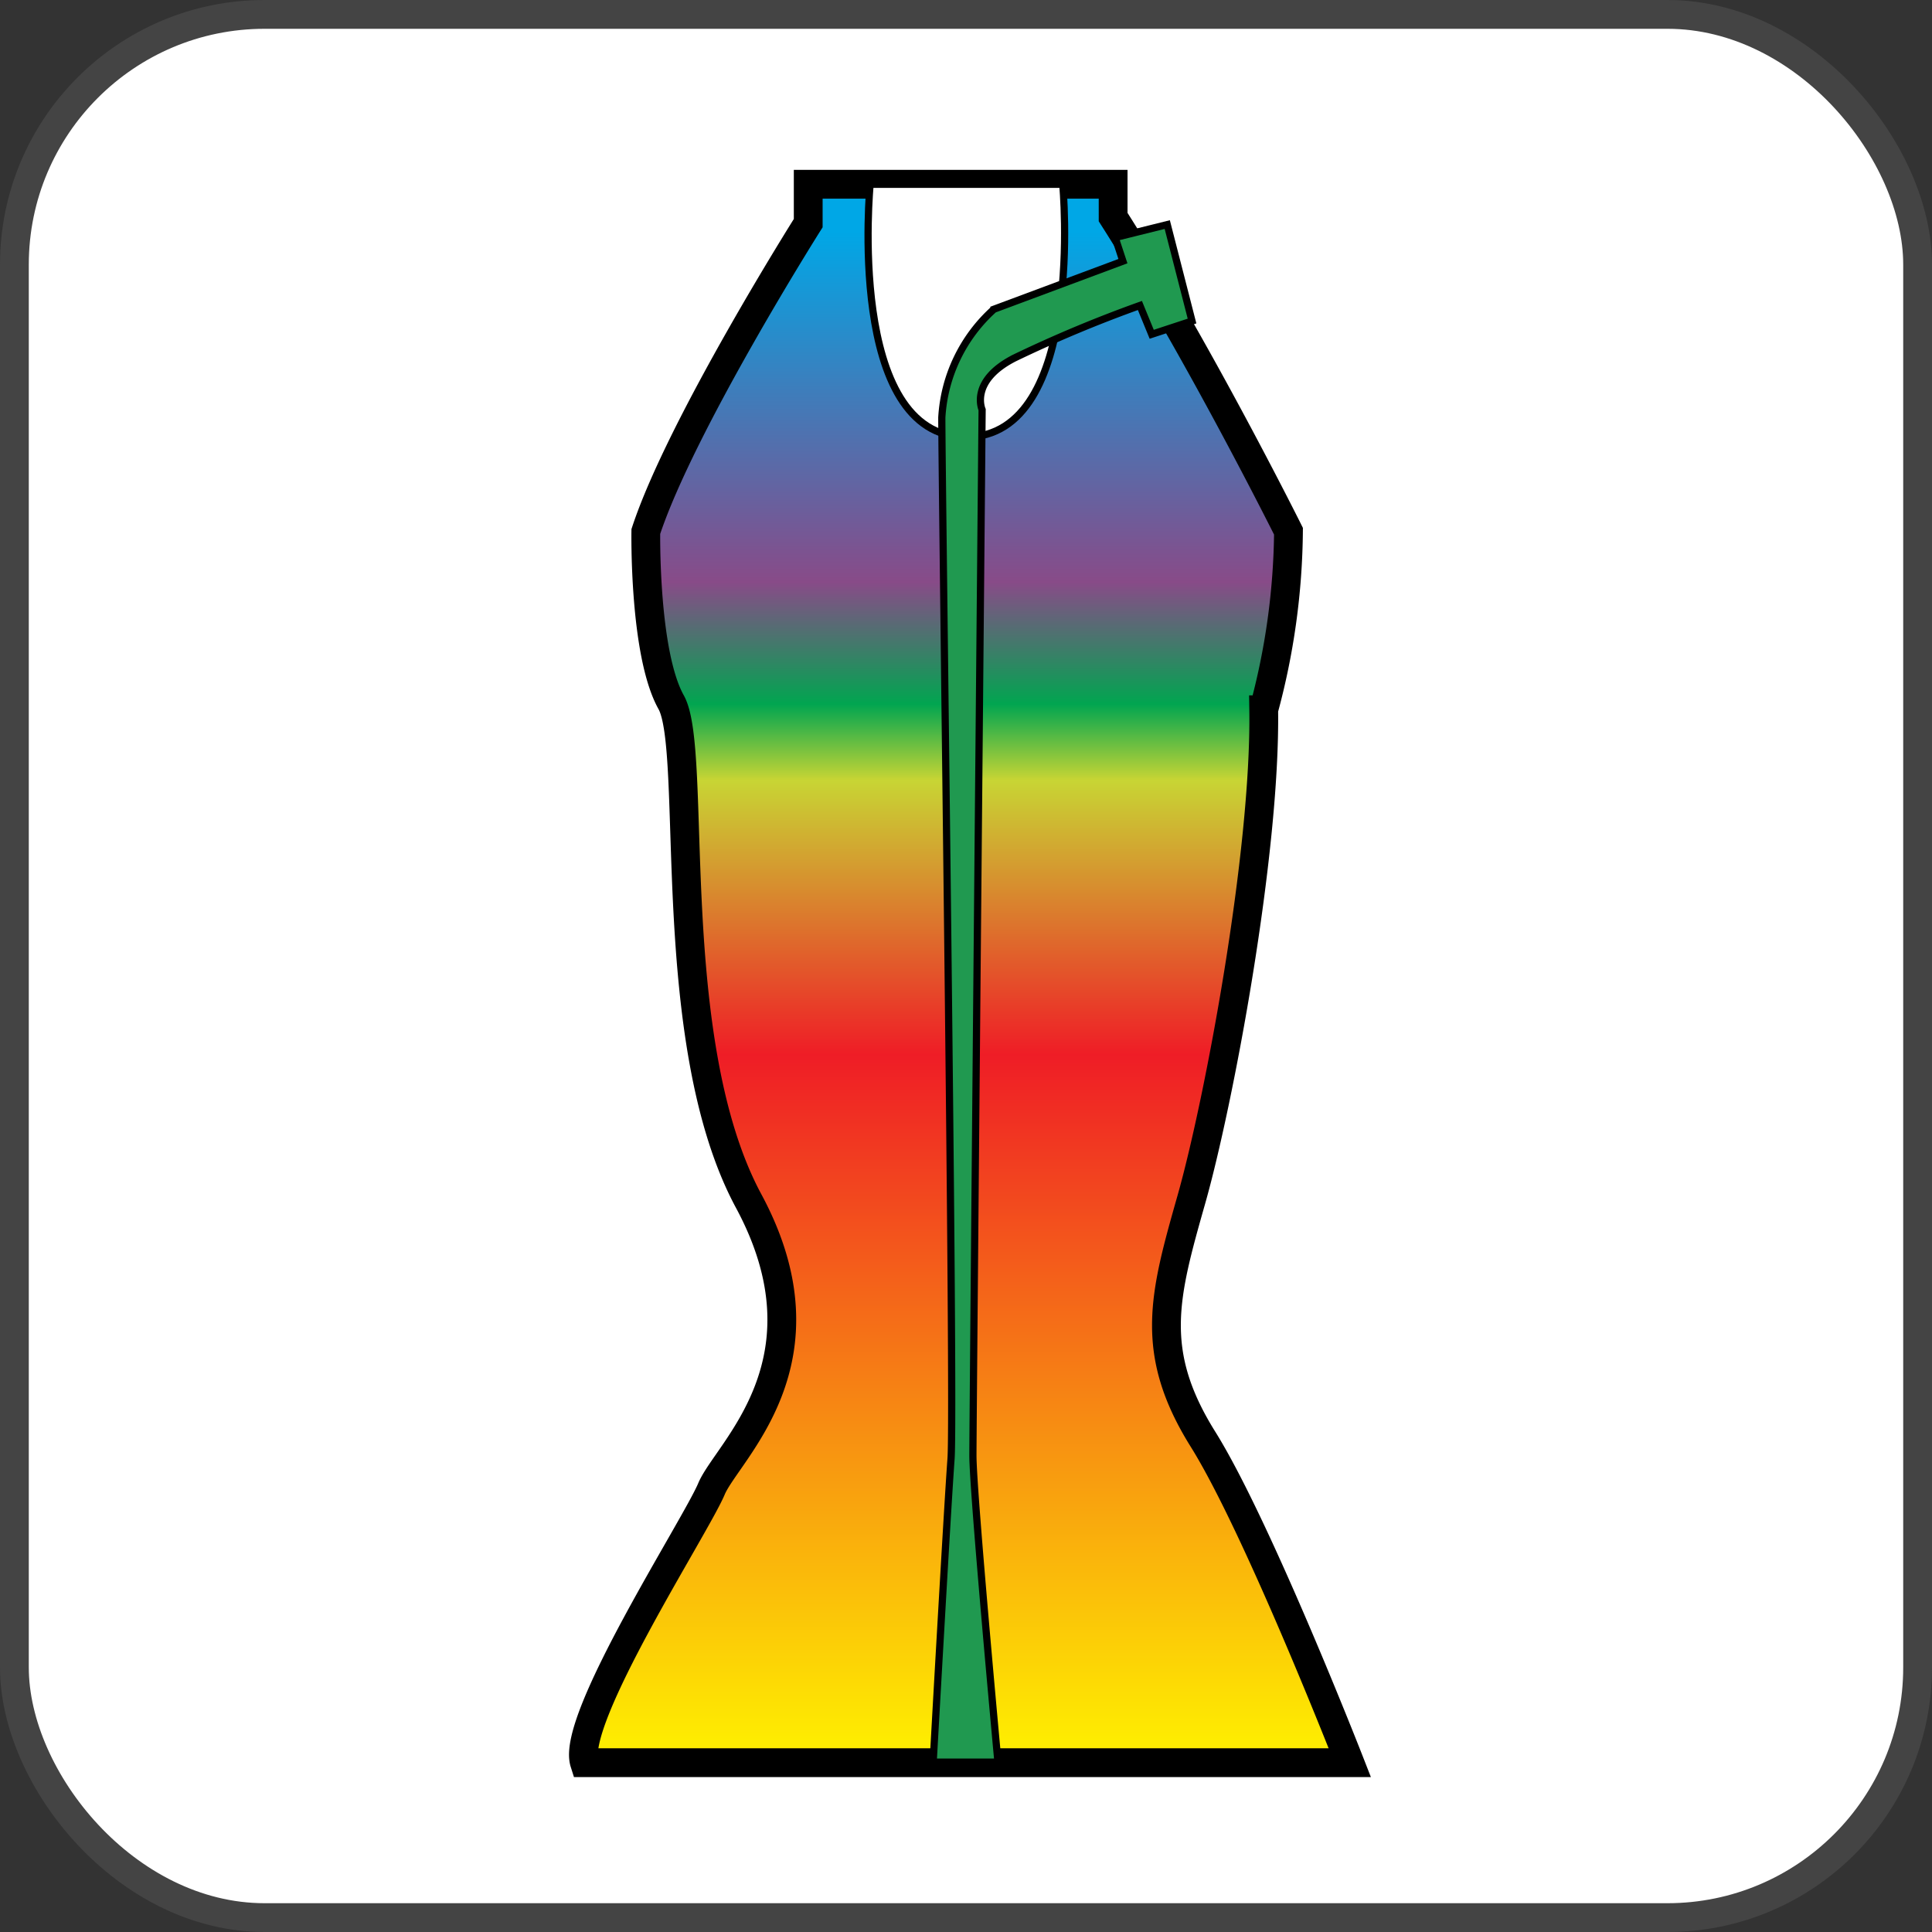 <svg id="图层_1" data-name="图层 1" xmlns="http://www.w3.org/2000/svg" xmlns:xlink="http://www.w3.org/1999/xlink" viewBox="0 0 67.1 67.1"><rect x="0" y="0" width="67.1" height="67.1" fill="#333333" stroke="none"/><defs><linearGradient id="未命名的渐变_53" x1="33.55" y1="60.46" x2="33.55" y2="7.51" gradientUnits="userSpaceOnUse"><stop offset="0" stop-color="#feec01"/><stop offset="0.45" stop-color="#ef1d26"/><stop offset="0.63" stop-color="#c8d534"/><stop offset="0.68" stop-color="#01a550"/><stop offset="0.76" stop-color="#884b88"/><stop offset="0.99" stop-color="#00a7e6"/></linearGradient></defs><rect x="0.5" y="0.5" width="66.1" height="66.1" rx="8.69" style="fill:#fff;stroke:#444;stroke-miterlimit:10"/><path d="M41.79,50c-1.91-3.05-1.36-5-.41-8.35s2.58-12,2.51-17a24.38,24.38,0,0,0,.86-6.2s-3.1-6.22-6.09-10.91V6.4H28.07V7.75s-4.42,7-5.64,10.71c0,0-.07,4.23.88,5.93S23,36.14,26,41.71s-.74,8.69-1.29,10-4.89,8-4.41,9.51H46.88S43.69,53.05,41.79,50Z" style="stroke:#000;stroke-miterlimit:10;fill:url(#未命名的渐变_53)"/><path d="M30.22,6.4s-.85,8.78,3.33,8.78S36.91,6.4,36.91,6.4Z" style="fill:#fff;stroke:#000;stroke-miterlimit:10;stroke-width:0.25px"/><path d="M40.54,7.8l-1.81.45.27.82-4.48,1.67a5.48,5.48,0,0,0-1.81,3.76c0,2.22.45,34.41.32,36.17s-.62,10.53-.62,10.53h2.25s-.87-9.36-.87-10.65.32-36.32.32-36.32-.45-1,1.13-1.8a44.86,44.86,0,0,1,4.35-1.82l.41,1,1.4-.46Z" style="fill:#209950;stroke:#000;stroke-miterlimit:10;stroke-width:0.25px"/></svg>